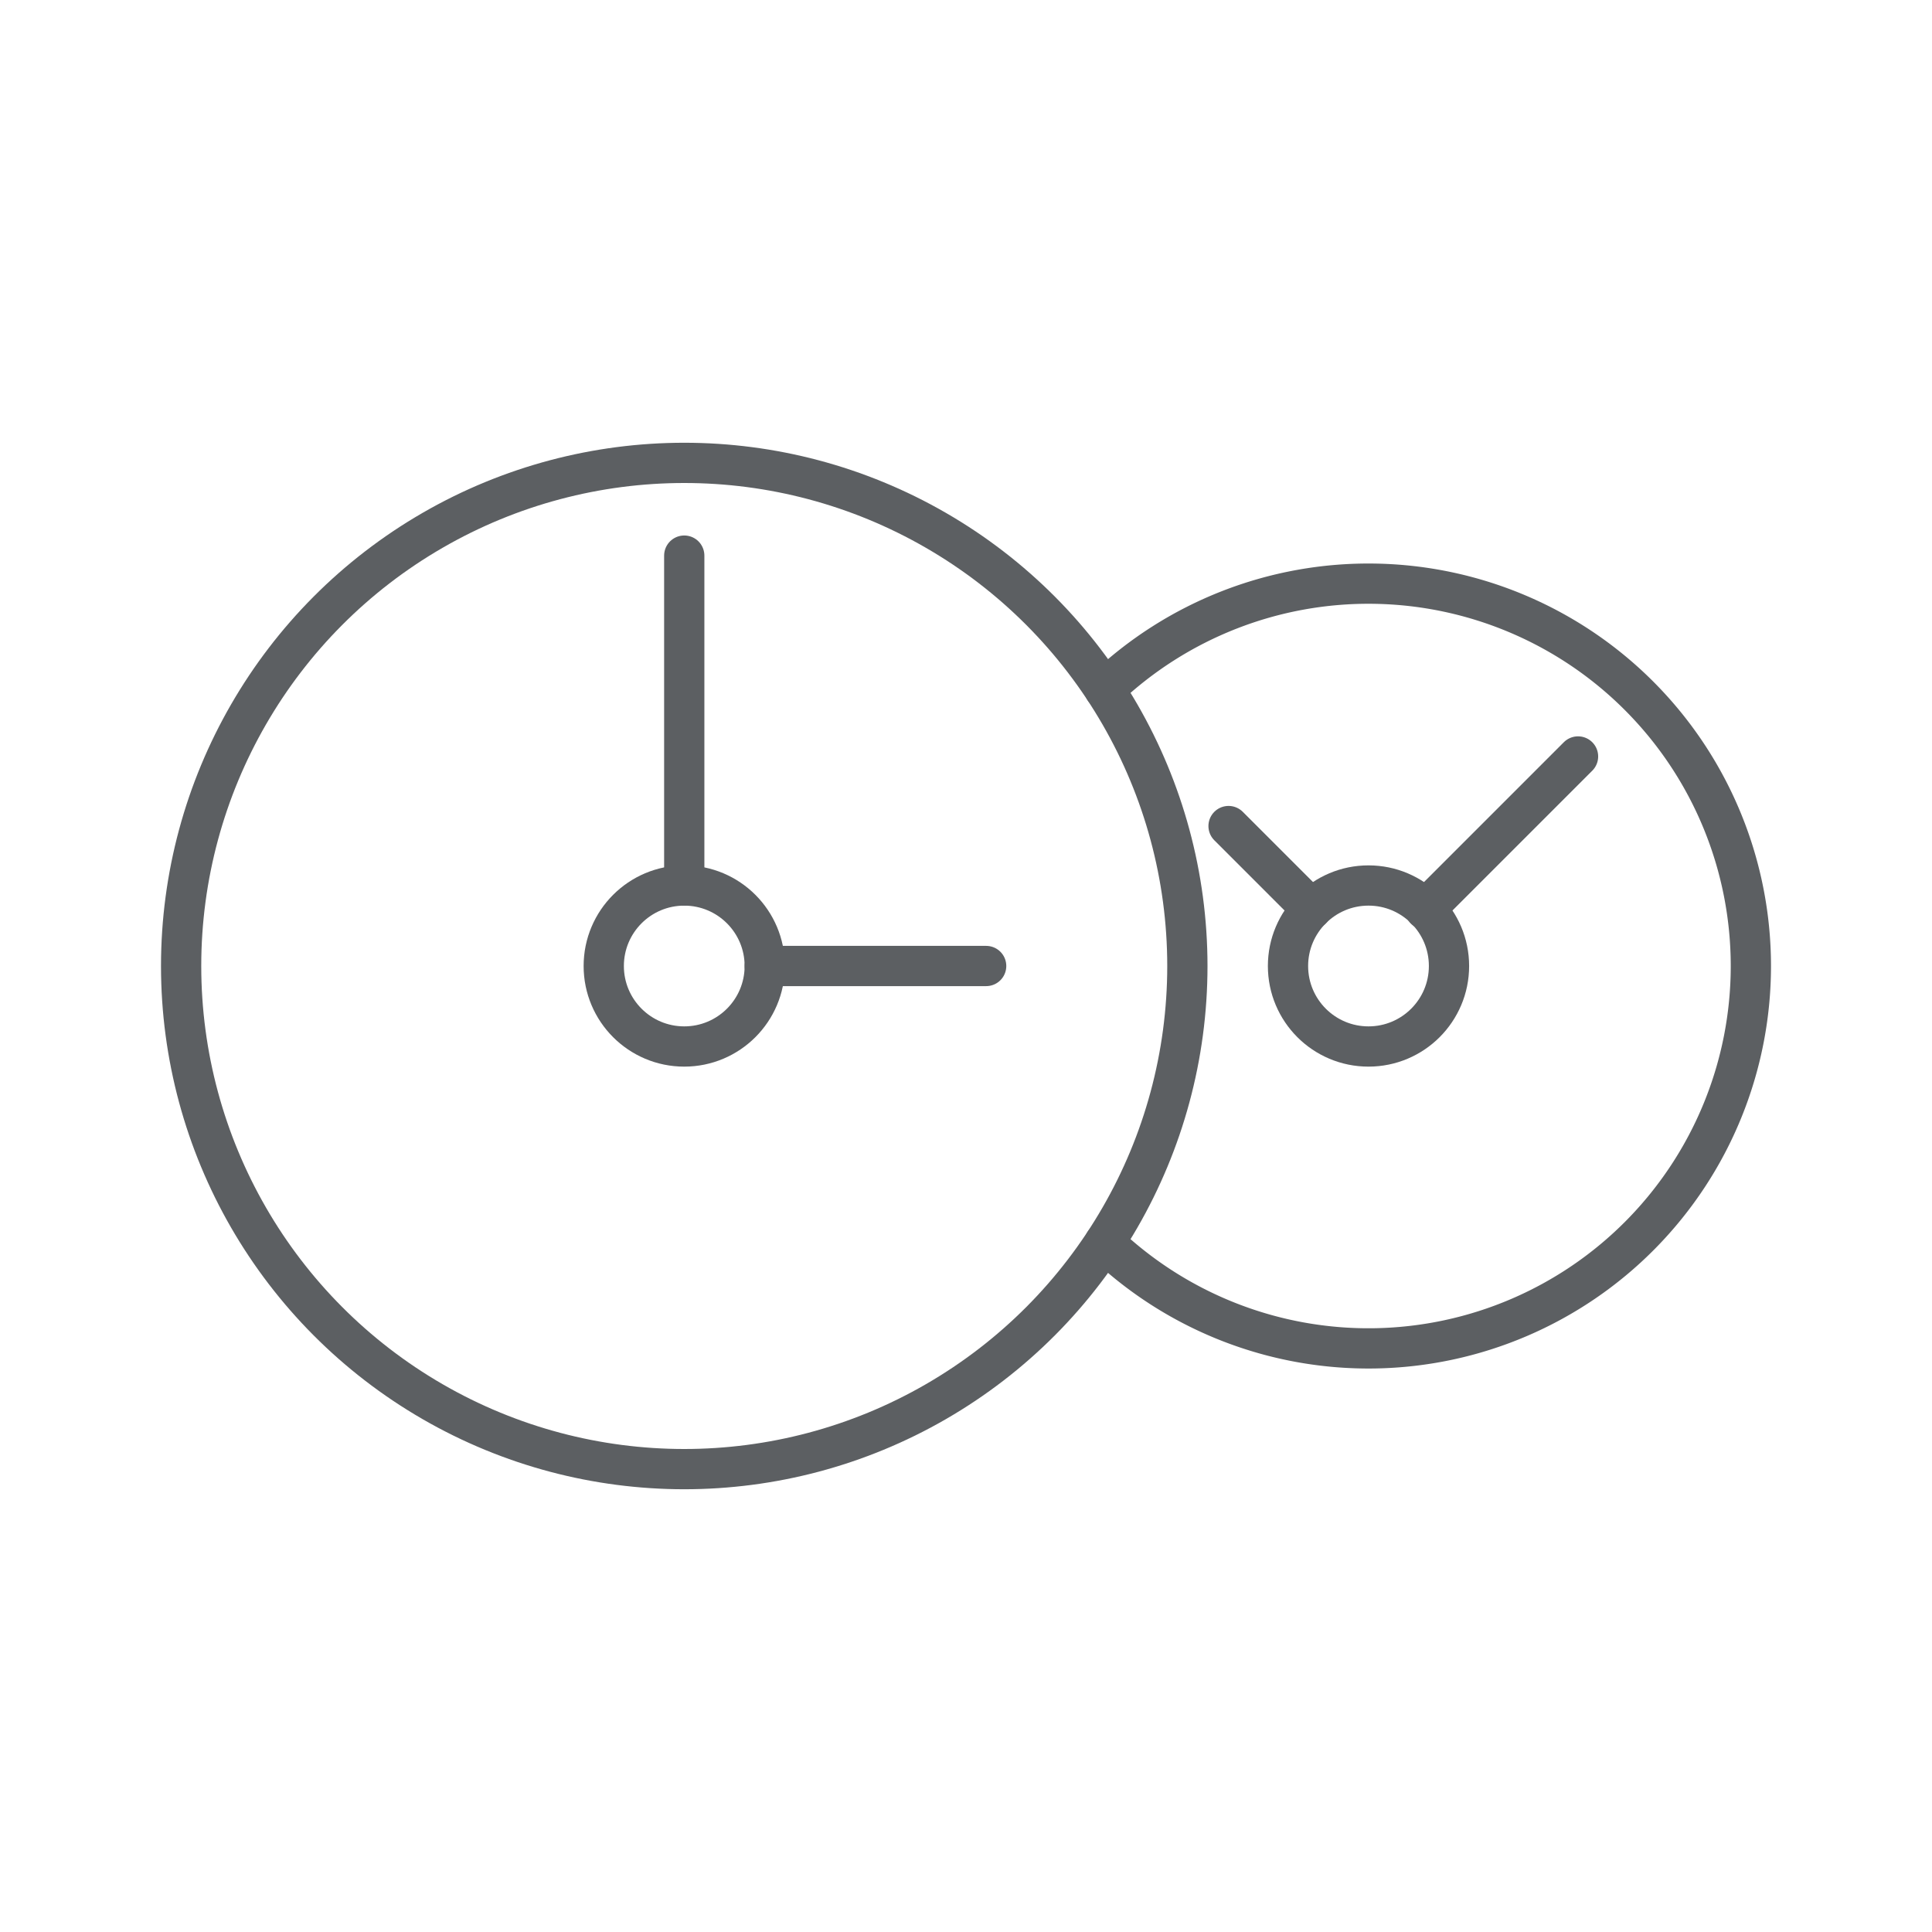 <?xml version="1.0" encoding="utf-8"?><!-- Uploaded to: SVG Repo, www.svgrepo.com, Generator: SVG Repo Mixer Tools -->
<svg width="800px" height="800px" viewBox="0 0 48 48" xmlns="http://www.w3.org/2000/svg"><defs><style>.a{fill:none;stroke:#5C5F62;stroke-linecap:round;stroke-linejoin:round;}</style></defs><circle class="a" cx="17" cy="24" r="12.5"/><path class="a" d="M27.442,17.127a9.5,9.5,0,1,1,0,13.747"/><circle class="a" cx="17" cy="24" r="2"/><circle class="a" cx="34" cy="24" r="2"/><line class="a" x1="17" y1="22" x2="17" y2="13.804"/><line class="a" x1="19" y1="24" x2="24.501" y2="24"/><line class="a" x1="35.406" y1="22.594" x2="39.206" y2="18.794"/><line class="a" x1="32.588" y1="22.588" x2="30.523" y2="20.523"/></svg>